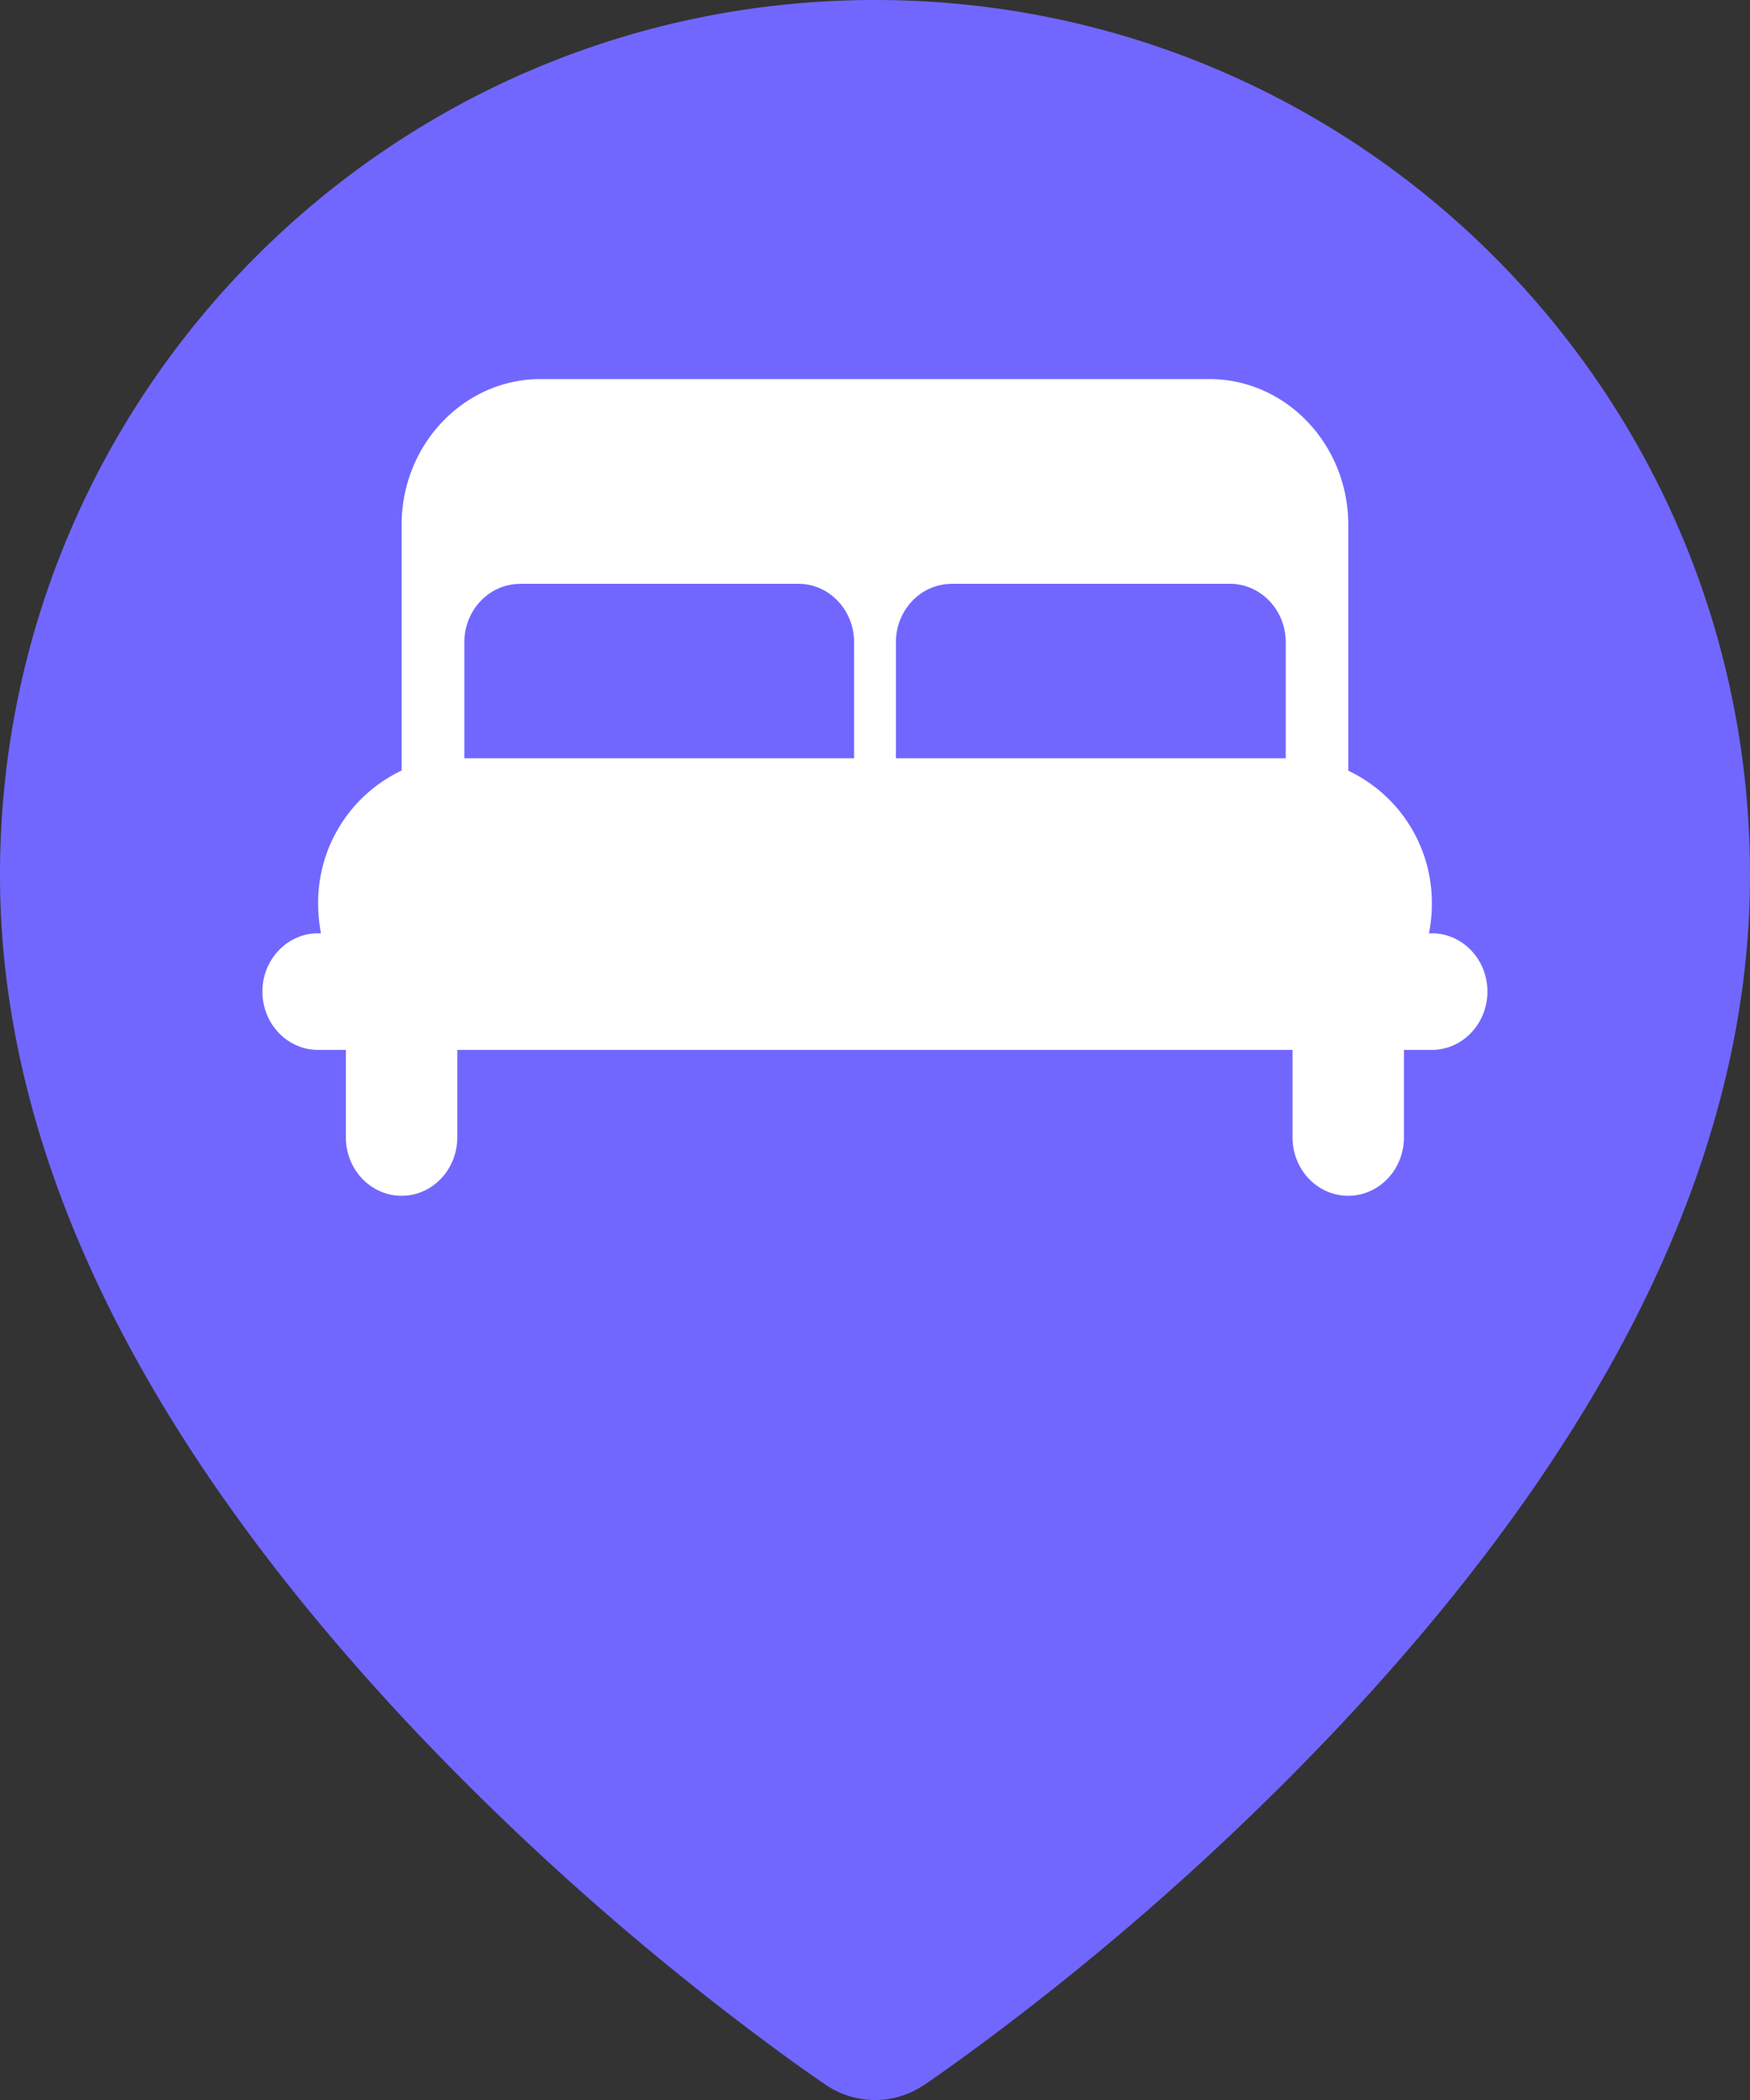 <svg xmlns="http://www.w3.org/2000/svg" xmlns:xlink="http://www.w3.org/1999/xlink" width="20" height="24" viewBox="0 0 20 24">
    <rect x="0" y="0" width="20" height="24" fill="#333333" stroke="none"/>
    <defs>
        <path id="a" d="M15.226 19.813a31.132 31.132 0 0 1-4.254 3.726c-.195.141-.337.24-.417.293a1 1 0 0 1-1.11 0c-.08-.054-.222-.152-.417-.293a31.132 31.132 0 0 1-4.254-3.726C1.802 16.676 0 13.372 0 10 0 4.477 4.477 0 10 0s10 4.477 10 10c0 3.372-1.802 6.676-4.774 9.813z"/>
    </defs>
    <g fill="none" fill-rule="evenodd">
        <use fill="#7167FF" fill-rule="nonzero" xlink:href="#a"/>
        <path d="M3 2h14v14H3z"/>
        <path fill="#FFF" fill-rule="nonzero" d="M16.364 10.667h-.033c.021-.108.033-.22.033-.333a1.67 1.67 0 0 0-.955-1.526V6c0-.922-.712-1.668-1.59-1.668H6.18c-.878 0-1.59.747-1.59 1.667v2.807a1.671 1.671 0 0 0-.954 1.527c0 .114.012.225.032.333h-.033c-.35 0-.636.299-.636.666 0 .368.285.667.636.667h.318v1c0 .368.285.667.637.667.351 0 .636-.299.636-.667v-1h9.546v1c0 .368.284.667.636.667.352 0 .637-.299.637-.667v-1h.318c.351 0 .636-.299.636-.667 0-.368-.285-.666-.636-.666zm-5.489-3.995h3.181c.352 0 .638.299.638.667v1.327h-4.455V7.34c0-.368.285-.667.636-.667zm-4.931 0h3.181c.351 0 .636.299.636.667v1.327H5.307V7.34c0-.368.285-.667.637-.667z"/>
    </g>
</svg>
